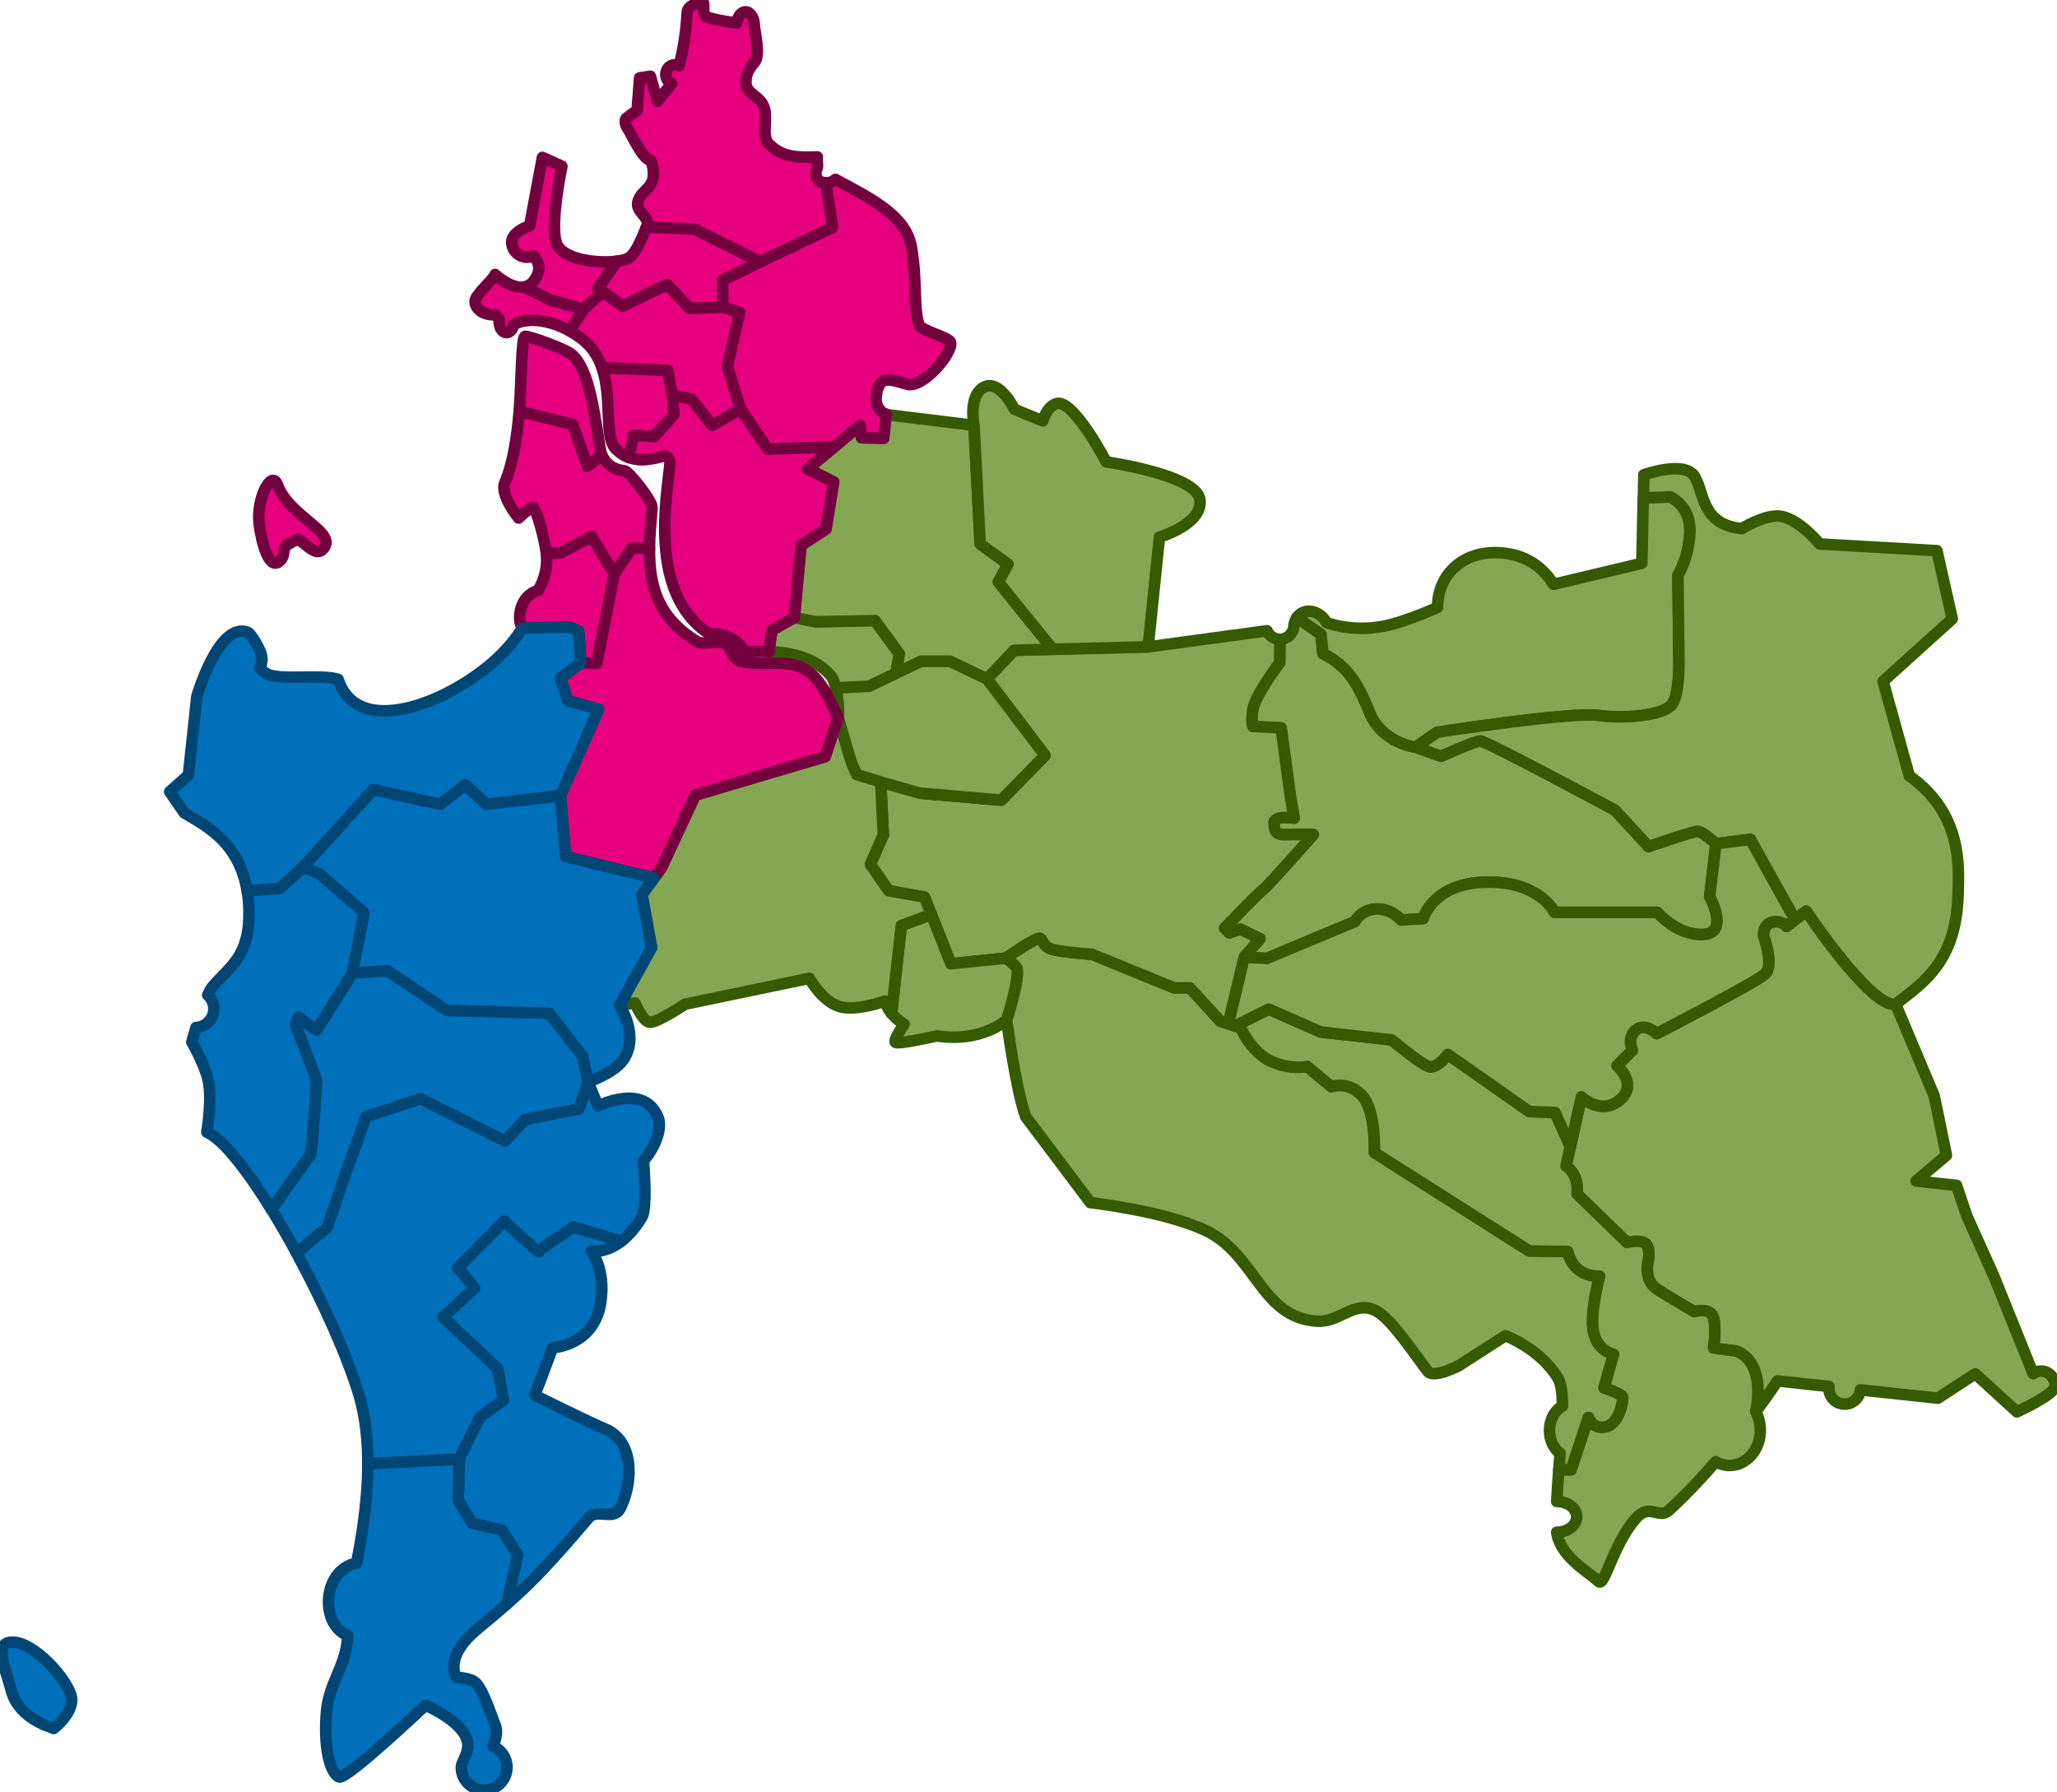 
   <svg
         xmlns:dc="http://purl.org/dc/elements/1.1/"
        xmlns:cc="http://creativecommons.org/ns#"
         xmlns:rdf="http://www.w3.org/1999/02/22-rdf-syntax-ns#"
         xmlns:svg="http://www.w3.org/2000/svg"
          xmlns="http://www.w3.org/2000/svg"
          xmlns:sodipodi="http://sodipodi.sourceforge.net/DTD/sodipodi-0.dtd"
          xmlns:inkscape="http://www.inkscape.org/namespaces/inkscape"
          id="Capa_1"
          data-name="Capa 1"
          viewBox="0 0 535.2 466.28"
          version="1.1"
          sodipodi:docname="biobio_mapa.svg"
          inkscape:version="0.92.3 (2405546, 2018-03-11)">
  <sodipodi:namedview
     pagecolor="#ffffff"
     bordercolor="#666666"
     borderopacity="1"
     objecttolerance="10"
     gridtolerance="10"
     guidetolerance="10"
     inkscape:pageopacity="0"
     inkscape:pageshadow="2"
     inkscape:window-width="1920"
     inkscape:window-height="1001"
     id="namedview5806"
     showgrid="false"
     inkscape:zoom="3.4485717"
     inkscape:cx="170.26286"
     inkscape:cy="331.3704"
     inkscape:window-x="-9"
     inkscape:window-y="-9"
     inkscape:window-maximized="1"
     inkscape:current-layer="Provincia_Concepción" />
         <defs
     id="defs5565">
            <style
       id="style5563">
      .cls-1, .cls-2, .cls-3, .cls-4, .cls-5, .cls-6, .cls-7 {
        fill: none;
        stroke-linejoin: round;
      }

      .cls-1, .cls-5 {
        stroke: #0070ba;
      }

      .cls-1, .cls-6, .cls-7 {
        fill-rule: evenodd;
      }

      .cls-2, .cls-7 {
        stroke: #85a652;
      }

      .cls-3 {
        stroke: #342783;
        stroke-width: 1.5px;
      }

      .cls-4, .cls-6 {
        stroke: #e6007e;
      }

      .cls-8 {
        fill: #e86940;
        font-family: ArialNarrow, Arial;
        font-size: 12px;
      }
            </style>
        </defs>
        <g
     id="Provincia_Biobío"
     inkscape:label="#g3763">
            <path
            style="fill:#85a652;stroke:#365a00;stroke-width:3;stroke-linejoin:round"
       inkscape:connector-curvature="0"
       id="Quilleco"
       title="QUILLECO"
       d="m 446.46,219.54 c 0,0 -3.52,-3.25 -4.77,-3.25 -1.25,0 -12.75,4 -12.75,4 l -8.75,-9.5 c 0,0 -33.5,-18 -35,-18 -1.5,0 -10.25,4 -10.25,4 l -6.62,-2.38 c 0,0 -8.76,-0.99 -12.01,-9.12 -3.25,-8.13 -6,-12.12 -12.12,-15.25 l -0.5,-5 -6.27,-4.36 c -0.48,0.7 -0.77,1.56 -0.81,2.48 -0.23,1.79 -1.74,3.17 -3.59,3.17 l -0.08,6.08 c 0,0 -6.5,8.62 -7,12.25 -0.5,3.63 0,4.37 0,4.37 l 7.38,0.37 2.38,17.62 1,5.87 c 0,0 -5.5,-1 -5.25,1.5 0.25,2.5 0.62,3 4.75,2.75 h 5.5 c 0,0 -12,13.62 -13.12,14.37 -1.12,0.75 -10,10 -10,10 l 1.25,1.25 2.88,-1 5.12,2.5 -4.12,4.75 5.88,0.37 23,-9.62 c 0,0 1.38,-3 5.38,-3.25 4,-0.25 6.62,2.87 6.62,2.87 l 5.75,-0.37 c 0,0 2.38,-9.25 16.38,-9.5 14,-0.25 17.75,7.87 17.75,7.87 h 26.75 c 0,0 5.12,6.12 12,5.75 6.88,-0.37 1.62,-9.87 1.62,-9.87 l 1.64,-13.75 z"
       class="cls-2"
       inkscape:label="#path5569"/>
            <path
       inkscape:label="#path5567"
       class="cls-7"
       d="m 405.58,382.46 c 0.11,-1.4 0.22,-2.91 0.33,-4.3 -1.65,-1.19 -2.76,-3.41 -2.76,-5.96 0,-2.85 1.39,-5.29 3.37,-6.33 -0.02,-3.3 -0.33,-5.88 -1.16,-7.25 -4.62,-7.7 -13.66,-11.08 -13.66,-11.08 l -12.18,7.83 c 0,0 -6.53,3.44 -8.07,1.42 -3.49,-4.58 -9.58,-13.79 -13.5,-15.75 -5.65,-2.82 -9.31,3.14 -15.39,2.72 -14.58,-1 -15.8,-17.48 -29.04,-23.67 -10.84,-5.06 -29.83,-7.17 -29.83,-7.17 l -16.86,-22.41 c -2.62,-7.45 -4.92,-25.11 -4.92,-25.11 0,0 3.87,-12.13 2.47,-13.77 -1.4,-1.64 -2.81,-2.34 -2.81,-2.34 0,0 8,-5.43 8.94,-5.19 0.94,0.23 0.65,2.34 3.74,3.04 3.09,0.7 9.92,1.17 9.92,1.17 l 21.38,8.75 4.02,-0.05 8,8.75 5.17,1.62 h 0.02 c 0,0 2.8,6.49 8.04,8.81 5.24,2.32 9.31,1.31 9.31,1.31 l 6.26,5.24 c 0,0 4.35,-1.6 8,2.32 3.65,3.92 3.21,14.84 3.21,14.84 l 40.29,25.6 10.03,0.15 c 0,0 1.02,6.55 8.29,6.4 0,0 -2.61,9.62 -1.6,14.55 1.02,4.93 5.22,5.8 5.22,5.8 l -2.47,8.73 c 0,0 4.52,1.47 4.81,2.34 0.29,0.87 -0.89,7.13 -4.37,7.85 -3.48,0.72 -4.5,-2.49 -4.5,-2.49 l -4.52,13.68 -3.2,-0.05 z"
       id="Mulchén"
       title="MULCHÉN"
       inkscape:connector-curvature="0"
       style="fill:#85a652;fill-rule:evenodd;stroke:#365a00;stroke-width:3;stroke-linejoin:round" /> 
            <path
       inkscape:label="#path5571"
       class="cls-7"
       d="m 337.43,160.68 c 0.3,-0.44 0.68,-0.82 1.15,-1.1 2.09,-1.25 4.99,-0.25 6.49,2.24 l 0.1,0.17 c 0,0 6.58,2.62 15.03,0.9 5.6,-1.14 13.83,-4.83 13.83,-4.83 0,-8.25 6.1,-14.27 14.92,-14.27 6.71,0 11.99,2.92 15.25,8.25 l 22.98,-5.47 0.37,-17.03 c 1.66,-0.02 7.02,-0.25 7.02,-0.25 0,0 5.38,2.25 5.12,9.12 -0.26,6.87 -3.12,11.25 -3.12,11.25 l 0.25,21 c 0,0 0.38,10.12 -1.88,12.75 -2.26,2.63 -11.62,3.75 -19,2.75 -7.38,-1 -42,4.37 -42,4.37 l -5.62,3.87 c 0,0 -8.75,-1 -12,-9.12 -3.25,-8.12 -6,-12.12 -12.12,-15.25 l -0.5,-5 -6.27,-4.36 z"
       id="Tucapel"
       title="TUCAPEL"
       inkscape:connector-curvature="0"
       style="fill:#85a652;fill-rule:evenodd;stroke:#365a00;stroke-width:3;stroke-linejoin:round" />
            <path
       inkscape:label="#path5573"
       class="cls-2"
       d="m 469.95,237.04 c 0,0 16.82,25.3 23.27,24.25 l 1.99,4.76 8.04,19.08 3.18,15.48 -7.88,6.69 10.51,1.12 2.68,7.97 7,15.57 10.26,25.45 c 0.58,-0.43 1.29,-0.68 2.05,-0.68 2.02,0 3.66,1.76 3.66,3.94 0,2.18 -9.94,6.69 -9.94,6.69 l -10.84,-9.9 -9.72,6.34 -20.17,-2.17 c -0.2,2.09 -1.96,3.72 -4.09,3.72 -2.27,0 -4.11,-1.84 -4.11,-4.11 0,-0.17 0,-0.33 0.03,-0.49 l -13.4,-1.44 c 0,0 -2.11,3.25 -5.67,8.05 0,0 0.79,-3.07 0.54,-6.68 -0.55,-8.02 -5.75,-9.12 -5.75,-9.12 l -5.75,-0.75 c 0,0 0.75,-5 0,-7.87 -0.75,-2.87 -5,-1.62 -5,-1.62 0,0 -6.5,-3.75 -9.75,-5.87 -3.25,-2.12 -2.38,-6.62 -2.38,-6.62 0,0 0.88,-3.5 -0.38,-5 -1.26,-1.5 -5,-0.5 -5,-0.5 l -13,-12.62 c 0.5,-5.5 -2.88,-7.25 -2.88,-7.25 l 4,-18 c 0,0 5.12,4.87 10,0.75 4.88,-4.12 -0.75,-8.87 -0.75,-8.87 l 4,-4 c 0,0 -1.5,-3.12 0.88,-5.25 2.38,-2.13 5.5,0.87 5.5,0.87 0,0 25.63,-13.23 28.13,-15.48 2.5,-2.25 -0.38,-9.9 -0.38,-9.9 0,0 -0.25,-3 2.25,-3.62 2.5,-0.62 3.75,1.12 3.75,1.12 l 5.12,-4 z"
       id="Alto_Biobío"
       title="ALTO BIOBÍO"
       inkscape:connector-curvature="0"
       style="fill:#85a652;stroke:#365a00;stroke-width:3;stroke-linejoin:round" />
            <path
       inkscape:label="#path5575"
       class="cls-7"
       d="m 321.33,266.94 8.78,-4.36 13.57,5.95 18.43,2.05 c 0,0 7.04,5.82 9.34,6.85 2.3,1.02 5.25,-3.07 5.25,-3.07 l 21.18,14.85 6.72,0.26 3.97,8.87 -1.13,5.08 c 0,0 3.38,1.75 2.88,7.25 l 13,12.62 c 0,0 3.75,-1 5,0.5 1.25,1.5 0.38,5 0.38,5 0,0 -0.88,4.5 2.38,6.62 3.26,2.12 9.75,5.87 9.75,5.87 0,0 4.25,-1.25 5,1.62 0.75,2.87 0,7.87 0,7.87 l 5.75,0.75 c 0,0 5.2,1.11 5.75,9.12 0.25,3.6 -0.53,6.68 -0.53,6.68 0.78,1.41 1.21,3.08 1.21,4.86 0,5.04 -3.58,9.13 -8,9.13 -1.3,0 -2.53,-0.35 -3.61,-0.98 -3.7,4.28 -7.84,8.69 -12.2,12.68 -2.57,2.35 -5.01,-1.96 -8.5,2 -6.05,6.85 -8.18,17.97 -9.75,16.5 -2.65,-2.48 -10.06,-6.49 -10.92,-12.84 2.88,-0.01 5.21,-1.8 5.21,-4 0,-2.2 -2.32,-3.98 -5.2,-4 0.12,-2.66 0.32,-5.45 0.53,-8.23 l 3.21,0.05 4.52,-13.68 c 0,0 1.02,3.21 4.5,2.49 3.48,-0.72 4.66,-6.98 4.37,-7.85 -0.29,-0.87 -4.81,-2.34 -4.81,-2.34 l 2.47,-8.73 c 0,0 -4.21,-0.87 -5.22,-5.8 -1.02,-4.93 1.6,-14.55 1.6,-14.55 -7.27,0.15 -8.29,-6.4 -8.29,-6.4 l -10.03,-0.15 -40.29,-25.6 c 0,0 0.44,-10.92 -3.21,-14.84 -3.65,-3.92 -8,-2.32 -8,-2.32 l -6.26,-5.24 c 0,0 -4.06,1.02 -9.31,-1.31 -5.24,-2.32 -8.04,-8.81 -8.04,-8.81 h -0.02 c 0,0 -1.41,-0.45 -1.41,-0.45 z"
       id="Quilaco"
       title="QUILACO"
       inkscape:connector-curvature="0"
       style="fill:#85a652;fill-rule:evenodd;stroke:#365a00;stroke-width:3;stroke-linejoin:round" />
            <path
       inkscape:label="#path5577"
       class="cls-7"
       d="m 427.58,129.54 c 1.66,-0.02 6.99,-0.25 6.99,-0.25 0,0 5.38,2.25 5.12,9.12 -0.26,6.87 -3.12,11.25 -3.12,11.25 l 0.25,21 c 0,0 0.38,10.12 -1.88,12.75 -2.26,2.63 -11.62,3.75 -19,2.75 -7.38,-1 -42,4.37 -42,4.37 l -5.62,3.87 6.62,2.37 c 0,0 8.75,-4 10.25,-4 1.5,0 35,18 35,18 l 8.75,9.5 c 0,0 11.5,-4 12.75,-4 1.25,0 4.77,3.25 4.77,3.25 l 8.95,-1.12 11.63,20.89 2.91,-2.26 c 0,0 16.82,25.3 23.27,24.25 h -0.02 c 7.5,-5.75 15.68,-11.21 16.25,-28.25 0.25,-7.5 1.25,-21.25 -12.67,-31.16 l -6.83,-24.59 18,-16.25 -4,-17.75 -30.5,-1.75 c 0,0 -5.54,-6.81 -10.5,-7.25 -3.99,-0.35 -9.75,3.25 -9.75,3.25 -10.52,-1.03 -9.68,-9.14 -12.25,-13.5 -2.57,-4.36 -13.25,-0.5 -13.25,-0.5 l -0.12,6 z"
       id="Antuco"
       title="ANTUCO"
       inkscape:connector-curvature="0"
       style="fill:#85a652;fill-rule:evenodd;stroke:#365a00;stroke-width:3;stroke-linejoin:round" />
            <path
       inkscape:label="#path5579"
       class="cls-7"
       d="m 467.04,239.3 -11.63,-20.89 -8.95,1.12 -1.64,13.75 c 0,0 5.25,9.5 -1.62,9.87 -6.87,0.37 -12,-5.75 -12,-5.75 h -26.75 c 0,0 -3.75,-8.12 -17.75,-7.87 -14,0.25 -16.38,9.5 -16.38,9.5 l -5.75,0.37 c 0,0 -2.62,-3.12 -6.62,-2.87 -4,0.25 -5.38,3.25 -5.38,3.25 l -23,9.62 -5.87,-0.38 -4.14,17.35 1.78,0.56 8.77,-4.36 13.57,5.95 18.43,2.05 c 0,0 7.04,5.82 9.34,6.85 2.3,1.02 5.25,-3.07 5.25,-3.07 l 21.18,14.85 6.72,0.26 3.99,8.85 2.85,-12.9 c 0,0 5.12,4.87 10,0.75 4.88,-4.12 -0.75,-8.87 -0.75,-8.87 l 4,-4 c 0,0 -1.5,-3.12 0.88,-5.25 2.38,-2.13 5.5,0.87 5.5,0.87 0,0 25.63,-13.23 28.13,-15.48 2.5,-2.25 -0.38,-9.9 -0.38,-9.9 0,0 -0.25,-3 2.25,-3.62 2.5,-0.62 3.75,1.12 3.75,1.12 l 2.22,-1.74 z"
       id="Santa_Bárbara"
       title="SANTA BÁRBARA"
       inkscape:connector-curvature="0"
       style="fill:#85a652;fill-rule:evenodd;stroke:#365a00;stroke-width:3;stroke-linejoin:round" />
            <path
       inkscape:label="#path5581"
       class="cls-7"
       d="m 319.57,266.38 -2,-0.62 -8,-8.75 -4.02,0.05 -21.38,-8.75 c 0,0 -6.83,-0.47 -9.92,-1.17 -3.09,-0.7 -2.81,-2.81 -3.74,-3.04 -0.94,-0.23 -8.92,5.2 -8.92,5.2 l -14.18,1.48 -6.87,-17.35 -9.35,-1.68 -4.74,-6.87 3.38,-7.67 -0.68,-13.74 10.48,2.93 20.88,1.8 11.38,-11.61 -15.09,-19.94 7.06,-7.44 34.88,-0.89 30.92,-4.21 c 0.55,1.31 1.86,2.22 3.37,2.22 l -0.09,6.07 c 0,0 -6.49,8.64 -6.99,12.26 -0.5,3.62 0,4.37 0,4.37 l 7.38,0.37 2.38,17.62 1,5.87 c 0,0 -5.5,-1 -5.25,1.5 0.25,2.5 0.62,3 4.75,2.75 h 5.5 c 0,0 -12,13.62 -13.12,14.37 -1.12,0.75 -10,10 -10,10 l 1.25,1.25 2.88,-1 5.12,2.5 -4.12,4.76 -4.14,17.34 z"
       id="Los_Ángeles"
       title="LOS ÁNGELES"
       inkscape:connector-curvature="0"
       style="fill:#85a652;fill-rule:evenodd;stroke:#365a00;stroke-width:3;stroke-linejoin:round" />
            <path
       inkscape:label="#path5583"
       class="cls-7"
       d="m 261.92,265.4 c 0,0 3.87,-12.13 2.47,-13.77 -1.4,-1.64 -2.82,-2.33 -2.82,-2.33 l -14.17,1.47 -5.09,-12.86 -7.81,2.89 c 0,0 -2.51,22.28 -2.51,22.94 0.86,1.03 1.96,1.95 3.24,2.75 -1.16,1.72 -2.71,4.22 -2.28,4.71 0.47,0.53 7,-0.81 10.82,-1.66 6.15,0.98 13.13,-0.09 18.14,-4.15 z"
       id="Negrete"
       title="NEGRETE"
       inkscape:connector-curvature="0"
       style="fill:#85a652;fill-rule:evenodd;stroke:#365a00;stroke-width:3;stroke-linejoin:round" />
            <path
       inkscape:label="#path5585"
       class="cls-7"
       d="m 218.09,186.79 c 0.18,-1.55 0.14,-3.95 -0.64,-7.82 l 8.64,-0.43 13.5,-6.5 h 7.62 l 9.58,4.6 15.1,19.94 -11.38,11.61 -21.07,-1.8 -10.48,-2.94 -6.25,-1.9 -1.37,-3.12 -3.25,-11.62 z"
       id="Laja"
       title="LAJA"
       inkscape:connector-curvature="0"
       style="fill:#85a652;fill-rule:evenodd;stroke:#365a00;stroke-width:3;stroke-linejoin:round" />
            <path
       inkscape:label="#path5587"
       class="cls-7"
       d="m 218.04,186.78 -3.34,10.1 -33.8,10.04 -8.8,18.88 -5.06,6.95 2.49,13.8 -8.31,14.99 3.96,-0.56 c 0.92,1.97 2.5,5.01 3.96,5.01 2.11,0 9.1,-4.7 9.1,-4.7 l 32.34,-6.73 c 0,0 3.54,6.44 8.38,7.49 4.34,0.94 11.28,-1.56 11.28,-1.56 0.28,1.03 0.96,2.34 1.75,3.25 l 0.02,0.02 c 0,-0.66 2.51,-22.94 2.51,-22.94 l 7.8,-2.89 -1.78,-4.5 -9.35,-1.68 -4.74,-6.87 3.38,-7.67 -0.67,-13.75 -6.25,-1.91 -1.38,-3.12 -3.48,-11.64 z"
       id="Nacimiento"
       title="NACIMIENTO"
       inkscape:connector-curvature="0"
       style="fill:#85a652;fill-rule:evenodd;stroke:#365a00;stroke-width:3;stroke-linejoin:round" />
            <path
       inkscape:label="#path5589"
       class="cls-7"
       d="m 217.43,178.97 8.65,-0.43 7.03,-3.39 0.88,-5.03 -6.34,-8.66 -15.44,0.32 -5.55,-1.1 c 0,0 -5.33,2.99 -5.66,3.22 -0.33,0.22 -0.89,5.64 -0.89,5.64 5.07,0.22 11.85,1.37 16.01,6.23 0.59,0.69 1.01,1.85 1.32,3.18 z"
       id="San_Rosendo"
       title="SAN ROSENDO"
       inkscape:connector-curvature="0"
       style="fill:#85a652;fill-rule:evenodd;stroke:#365a00;stroke-width:3;stroke-linejoin:round" />
            <path
       inkscape:label="#path5591"
       class="cls-2"
       d="m 230.55,107.81 c 0.12,0.06 0.26,0.08 0.26,0.08 l 22.61,2.78 1.61,30.87 7.25,5.25 -2.5,4.62 3.88,4.88 10.26,12.64 -10.06,0.26 -7.06,7.45 -9.58,-4.6 h -7.62 l -6.46,3.12 0.87,-5.03 -6.34,-8.66 -15.44,0.32 -5.55,-1.1 1.74,-18.78 6.5,-4.25 2,-12.25 -6.75,-3.38 13.62,-11.38 0.38,3.25 5.75,0.12 0.65,-6.23 z"
       id="Yumbel"
       title="YUMBEL"
       inkscape:connector-curvature="0"
       style="fill:#85a652;stroke:#365a00;stroke-width:3;stroke-linejoin:round" />
            <path
       inkscape:label="#path5593"
       class="cls-2"
       d="m 253.43,110.67 c 0,0 -1.59,-7.59 2.51,-9.9 4.11,-2.31 8,5.72 8,5.72 l 7.37,3.03 c 0,0 0.91,-3.59 3.51,-4.49 4.33,-1.51 13,15.15 13,15.15 0,0 23.49,3.32 24.38,9.8 0.88,6.43 -10.53,9.77 -10.53,9.77 l -2.94,28.55 -24.82,0.62 -10.26,-12.64 -3.88,-4.88 2.5,-4.62 -7.25,-5.25 -1.59,-30.87 z"
       id="Cabrero"
       title="CABRERO"
       inkscape:connector-curvature="0"
       style="fill:#85a652;stroke:#365a00;stroke-width:3;stroke-linejoin:round" />
        </g>
        <g
     id="Provincia_Concepción"
     inkscape:label="#g3774"
     onmouseover="">
            <path
       inkscape:label="#path5613"
       class="cls-6"
       d="m 159.82,149.31 -5.87,-9.7 -8.14,4.26 -3.66,0.17 c 0.3,2.78 -0.1,6.15 -2.17,9.62 -4.75,1.25 -5.64,7.52 -4.06,9.73 l 12.22,-0.2 2.41,0.99 0.57,8.28 4.17,0.14 4.54,-23.29 z"
       id="Lota"
       title="LOTA"
       inkscape:connector-curvature="0"
       style="fill:#e6007e;fill-rule:evenodd;stroke:#72003f;stroke-width:3;stroke-linejoin:round" />
            <path
       inkscape:label="#path5615"
       class="cls-4"
       d="m 169,142.67 c -0.12,9.25 1.85,17.89 12.36,24.26 1.63,0.99 5.06,-0.41 7.08,0.42 1.96,0.8 1.81,4.03 4.17,4.67 3.64,0.99 7.96,0.21 12.67,0.75 6.8,0.78 9.55,6.88 12.76,13.99 l -3.35,10.1 -33.8,10.04 -8.8,18.88 -1.97,2.69 -22.98,-5.6 -1.33,-15.86 9.9,-22.44 -8,-2.27 -1.9,-5.87 5.3,-3.97 4.17,0.14 4.54,-23.29 4.6,-6.72 4.58,0.09 z"
       id="Santa_Juana"
       title="SANTA JUANA"
       inkscape:connector-curvature="0"
       style="fill:#e6007e;stroke:#72003f;stroke-width:3;stroke-width:3;stroke-linejoin:round" />
            <path
       id="path5621"
       d="M200.15,169.56s-.04,0-.05,0"
       class="cls-3" />
            <path
       class="cls-6"
       d="m 168.19,59.07 12.52,0.59 17.05,8.48 18.88,-9 -1.79,-11.57 c -1.74,-0.05 -3.3,-1.32 -2.19,-3.98 0.15,-0.37 -0.18,-2.42 0,-2.76 -5.38,0.18 -8.89,0.07 -12.3,-3.07 -2.31,-1.84 -0.74,-5.89 -1.36,-9.08 -0.75,-3.94 -5.05,-3.92 -4.93,-7.37 0.08,-2.22 0.68,-3.21 2.31,-5.19 1.53,-1.87 -0.09,-8.19 -0.09,-9.33 0,-2.06 -1.04,-3.73 -2.33,-3.73 -1.12,0 -2.06,1.27 -2.28,2.95 -3.8,-0.6 -5.43,-0.79 -7.96,-1.69 -1.23,-0.43 -0.08,-3.8 -0.99,-3.84 0,0 -3.83,0.67 -3.93,2.67 -0.31,6.09 -1.32,10.95 -2.13,14.02 -0.33,-0.2 -0.72,-0.32 -1.13,-0.32 -1.27,0 -2.31,1.13 -2.31,2.53 0,1.1 0.64,2.03 1.53,2.38 l -3.72,4.6 -1.82,-6.53 -2.81,0.43 -0.65,8.44 -2.85,2.08 c 0,0 -0.82,1.07 0.65,3.07 0.44,0.59 3.75,7.78 5.6,7.78 l 0.42,0.74 c 1.92,6.89 -2.96,6.55 -3.67,10.4 -0.42,2.31 3.24,3.89 2.42,5.95 -0.05,0.12 -0.1,0.24 -0.15,0.36 z"
       id="Tomé"
       title="TOMÉ"
       inkscape:connector-curvature="0"
       style="fill:#e6007e;fill-rule:evenodd;stroke:#72003f;stroke-width:3;stroke-linejoin:round" />
            <path
       class="cls-4"
       d="m 214.86,47.58 c 0,0 0.06,0 0.09,0 0.95,0 1.81,-0.35 2.4,-0.91 9.67,5.19 18.43,9.51 19.81,17.76 1.53,9.17 0.45,15.24 1.9,19.95 0.53,1.73 7.87,3.33 8.25,4.68 0.75,2.65 -7.09,11.97 -11.19,10.94 -4.11,-1.03 -6.97,-2.73 -8,2.15 -0.86,4.09 1.62,5.35 2.44,5.64 l -0.66,6.23 -5.75,-0.12 -0.38,-3.25 -6.73,5.62 -17.27,0.63 -7.12,-10.5 -3.45,-11.12 3.2,-14 -4.38,-1.38 v -7 l 9.75,-4.75 18.88,-9 -1.78,-11.57 z"
       id="Florida"
       title="FLORIDA"
       inkscape:connector-curvature="0"
       style="fill:#e6007e;stroke:#72003f;stroke-width:3;stroke-width:3;stroke-linejoin:round" />
            <path
       class="cls-6"
       d="m 168.19,59.07 c -1.7,4.26 -3.17,7.39 -4.84,8.17 -0.7,0.33 -1.68,0.57 -2.88,0.72 l -4.93,7.02 6.41,4.66 11.63,-5.63 5.77,6.22 8.66,-0.33 v -7 l 9.75,-4.75 -8.88,-4.42 -8.17,-4.07 -12.49,-0.59"
       id="Penco"
       title="PENCO"
       inkscape:connector-curvature="0"
       style="fill:#e6007e;fill-rule:evenodd;stroke:#72003f;stroke-width:3;stroke-linejoin:round" />
            <path
       class="cls-6"
       d="m 148.17,86.08 3.68,-5.65 -8.49,-2.32 -6.98,-3.45 c -3.46,0.63 -7.56,-3.25 -7.56,-3.25 -0.55,1.5 -5.22,5.29 -5.22,7 0,1.93 2.08,3.49 4.65,3.49 0.19,0 0.39,0 0.57,-0.03 l 1.14,1.28 c -0.04,0.23 -0.07,0.46 -0.07,0.71 0,1.49 0.85,2.69 1.9,2.69 0.89,0 1.64,-0.87 1.84,-2.04 2.96,-1.82 8.7,-1.65 14.53,1.56 z"
       id="Hualpén"
       title="HHUALPÉN"
       inkscape:connector-curvature="0"
       style="fill:#e6007e;fill-rule:evenodd;stroke:#72003f;stroke-width:3;stroke-linejoin:round" />
            <path
       class="cls-4"
       d="m 136.39,74.67 c 1.33,-0.24 2.56,-1.15 3.44,-3.19 0.83,-1.93 0.11,-3.61 -1.01,-4.92 -0.51,0.24 -1.08,0.37 -1.69,0.37 -2.21,0 -4,-1.79 -4,-4 0,-1.91 2.87,-3.72 4.66,-4.11 l 3.34,-17.87 5.07,2.3 c 0,0 -3.04,14.39 -1.5,19.78 1.26,4.42 10.39,5.63 15.77,4.93 l -4.92,7.02 1.26,0.92 -4.96,4.53 -8.48,-2.31 -6.97,-3.45 z"
       id="Talcahuano"
       title="TALCAHUANO"
       inkscape:connector-curvature="0"
       style="fill:#e6007e;stroke:#72003f;stroke-width:3;stroke-width:3;stroke-linejoin:round" />
            <path
       inkscape:label="#path5607"
       class="cls-4"
       d="m 163.59,119.03 1.22,-5.8 5.36,0.34 5.12,-5.7 -0.39,-5.13 5,1.07 5.36,6.82 7.37,-4.23 7.13,10.49 17.27,-0.63 -6.89,5.76 6.75,3.38 -2,12.25 -6.5,4.25 -1.72,18.78 c 0,0 -5.35,2.99 -5.68,3.22 -0.33,0.22 -0.89,5.65 -0.89,5.65 -3.37,-0.15 -5.97,0.12 -6.57,-0.02 -0.92,-2.89 -5.67,-5.17 -8.91,-4.55 -16.41,-10.54 -10.89,-36.9 -10.31,-44.42 0.07,-0.95 -0.62,-2.1 -1.81,-1.83 -2.14,0.49 -5.54,1.57 -8.89,0.3 z"
       id="Hualqui"
       title="HUALQUI"
       inkscape:connector-curvature="0"
       style="fill:#e6007e;stroke:#72003f;stroke-width:3;stroke-width:3;stroke-linejoin:round" />
            <path
       inkscape:label="#path5609"
       class="cls-6"
       d="m 156.61,118.46 c -0.21,-0.48 -0.29,-0.8 -0.29,-0.8 -1.65,-9.36 -2.79,-21.58 -7.68,-25.53 -1.72,-1.39 -10.85,-4.7 -12.01,-4.63 -1.02,0.07 -0.94,12.06 -1.55,19.55 l 13.9,3.39 3.83,10.89 z"
       id="San_Pedro_de_la_Paz"
       title="SAN PEDRO DE LA PAZ"
       inkscape:connector-curvature="0"
       style="fill:#e6007e;fill-rule:evenodd;stroke:#72003f;stroke-width:3;stroke-linejoin:round" />
            <g
       inkscape:label="#g3848"
       id="Coronel">
            <path
            style="fill:#e6007e;fill-rule:evenodd;stroke:#72003f;stroke-width:3;stroke-linejoin:round"
         inkscape:connector-curvature="0"
         id="path5611"
         title="CORONEL"
         d="m 168.98,142.7 c 0.04,-3.47 0.38,-7.03 0.68,-10.59 0.14,-1.68 -6.01,-9.52 -7.2,-9.63 -3.73,-0.34 -5.28,-2.74 -5.85,-4.03 l -3.8,2.88 -3.83,-10.89 -13.9,-3.39 c -0.54,6.63 -1.63,13.65 -3.72,18.49 -1.4,3.22 3.57,9.25 3.57,9.25 0,0 2.89,-2.78 3.75,-2.73 0.83,0.05 3.07,8.33 3.46,11.96 l 3.66,-0.17 8.14,-4.26 5.87,9.7 4.6,-6.72 4.56,0.12 z"
         class="cls-6"
         inkscape:label="#path5611" />
            <path
            style="fill:#e6007e;fill-rule:evenodd;stroke:#72003f;stroke-width:3;stroke-linejoin:round"
         inkscape:connector-curvature="0"
         id="path5617"
         title="ISLA SANTA MARÍA (CORONEL)"
         d="m 72.2,126.18 c -1.57,-4.25 -5.61,3.75 -4.77,10.18 0.64,4.91 2.53,11.73 5.06,9.85 1.36,-1.01 1.21,-1.97 1.46,-3.41 0.22,-1.23 3.72,-2.49 3.72,-2.49 2.1,1.48 4.54,4.32 6.18,2.74 4.58,-4.41 -8.48,-8.29 -11.65,-16.87 z"
         class="cls-6" />
            </g>
            <path
            style="fill:#e6007e;fill-rule:evenodd;stroke:#72003f;stroke-width:3;stroke-linejoin:round"
       inkscape:connector-curvature="0"
       inkscape:label="#path5785"
       id="Chiguayante"
       title="CHIGUAYANTE"
       d="m 174.92,102.75 0.38,5.14 -5.12,5.7 -5.36,-0.34 -1.21,5.81 c -1.16,-0.44 -2.32,-1.15 -3.42,-2.27 -3.13,-3.2 -0.77,-13.02 -3.58,-21.13 l 17.1,0.7 1.2,6.39 z"
       class="cls-6" />
            <path
            style="fill:#e6007e;stroke:#72003f;stroke-width:3;stroke-linejoin:round"
       inkscape:connector-curvature="0"
       inkscape:label="#path6666"
       id="Concepción"
       title="CONCEPCIÓN"
       d="m 174.92,102.75 -1.2,-6.39 -17.1,-0.71 c -0.07,-0.21 -0.15,-0.42 -0.23,-0.63 -1.03,-2.68 -2.67,-5.14 -5.32,-7.08 -0.96,-0.7 -1.93,-1.32 -2.89,-1.85 l 3.69,-5.64 4.96,-4.53 5.14,3.74 11.63,-5.63 5.77,6.22 8.66,-0.33 4.38,1.38 -3.2,14 3.45,11.13 -7.38,4.23 -5.36,-6.82 -4.99,-1.08 z"
       class="cls-4" />
        </g>
        <g
     id="Provincia_Arauco"
     inkscape:label="#g3757">
            <path 
       style="fill:#0070ba;stroke:#004674;stroke-width:3;stroke-linejoin:round"
       inkscape:label="#path5789"
       id="Arauco"
       title="ARAUCO"
       d="M64.31,231.76l8.51-.57,6.25-5.78,18.02-19.97,17.42,3.83,6.58-5.04,5.45,5.04,19.28-2.25,9.9-22.45-8-2.27-1.9-5.87,5.3-3.97-.57-8.28-2.41-.99-12.22,.21c-3.27,5.29-8.59,10.68-17.25,15.65-10.74,6.16-26.62,10.28-30.71-2.31-4.4-1.38-15.26,.4-18.51-1.43-.75-.42-1.35-.91-1.85-1.44,.35-.68,.56-1.52,.56-2.43,0-2.24-3-6.64-3.64-6.9-7.61-3.04-13.3,16.64-13.3,16.64l-2.21,20.5-4.86,4.33,3.8,5.5c5.26,3.2,14.2,7.39,16.34,20.24Z"
       class="cls-1" />
            <path
            style="fill:#0070ba;stroke:#004674;stroke-width:3;stroke-linejoin:round"
       inkscape:label="#path5793"
       id="Curanilahue"
       title="CURANILAHUE"
       d="M170.14,228.49l-22.99-5.6-1.33-15.86-19.28,2.25-5.45-5.04-6.58,5.04-17.42-3.83-18.02,19.97-.26,.24,4.39,1.79,11.49,10.04-3.05,15.71,9.16-.58,15.42,10.33,26.62,.73,8.73,11.2,1.37,6.68s6.51-2.22,9-5.5c4.75-6.25-.73-14.5-.73-14.5l8.31-14.99-2.49-13.8,3.11-4.26Z"
       class="cls-5" />
            <path
            style="fill:#0070ba;stroke:#004674;stroke-width:3;stroke-linejoin:round"
       inkscape:label="#path5795"
       id="Los Álamos"
       title="LOS ÁLAMOS"
       d="M91.68,253.19l9.14-.59,15.42,10.33,26.62,.73,8.73,11.2,1.37,6.68-2.3,7-14,2.75-5.25,5.62-22-11-14.12,4.62-5.5,15.25-4.62,13.62-8.02,6.61c-2.13-3.93-4.33-7.75-6.51-11.3,0,0,9.62-13.68,10.11-14.17,.49-.49,1.62-19.58,1.62-19.58l-5.48-14.32,.75-2,4.73,3.42,9.34-14.87Z"
       class="cls-5" />
            <path
            style="fill:#0070ba;stroke:#004674;stroke-width:3;stroke-linejoin:round"
       inkscape:label="#path5797"
       id="Cañete"
       title="CAÑETE"
       d="M153,281.54l2.61,6.23s12.06-6.16,15.66,3.08c.85,2.2-.06,6.69-3.81,11.19-.05,.63,1.07,12.44-.5,14.75-1.78,2.92-3.62,4.89-5.33,6.2l-12.38-3.7s-9.21,5.92-9.04,6.44c.17,.52-9.04-8-9.04-8l-12.02,12.19,4.36,5.19-8.17,7.65,14.23,13.4,1.42,8.17-6.1,4.33-5.4,10.98-23.79,1.23c0-5.88-.57-12.02-2.22-17.65-2.85-9.73-9.24-24.1-16.35-37.22l8.02-6.6,4.62-13.62,5.5-15.25,14.12-4.62,22,11,5.25-5.62,14-2.75,2.35-7Z"
       class="cls-5" />
            <path
            style="fill:#0070ba;stroke:#004674;stroke-width:3;stroke-linejoin:round"
       inkscape:label="#path5799"
       id="Contulmo"
       title="CONTULMO"
       d="M119.48,379.65l-.28,10.69,3.54,5.95,7.81,1.86,4.09,6.33-2.76,12.89c6.89-6.05,11.39-10.88,21.27-22.43,2.15-2.52,6.53,.78,8.19-2.4,3.06-5.89,4.01-16.47-2.99-20.31-8.14-3.6-19.2-9.2-19.2-9.2l4.65-12.37s10.78-.41,12.51-11.82c1.33-8.76-2.5-13.34-2.5-13.34,0,0,3.52,.78,7.81-2.51l-12.38-3.7s-9.21,5.92-9.04,6.44c.17,.52-9.04-8-9.04-8l-12.02,12.19,4.36,5.19-8.17,7.65,14.23,13.4,1.42,8.17-6.1,4.33-5.41,10.97Z"
       class="cls-1" />
            <path
            style="fill:#0070ba;stroke:#004674;stroke-width:3;stroke-linejoin:round"
       inkscape:label="#path5801"
       id="Tirúa"
       title="TIRÚA"
       d="M119.5,379.65l-.29,10.69,3.54,5.95,7.81,1.86,4.09,6.33-2.76,12.89c-2.25,1.98-4.76,4.09-7.79,6.6-8.85,7.34-5.32,12.49-5.32,12.49,0,0,3.72-.02,5.13,1.52,2.01,2.2,4.07,8.78,5.05,11.23,.62,1.56-.19,3.93-.69,5.14,2.14,.9,3.64,3.02,3.64,5.48,0,3.28-2.66,5.95-5.95,5.95s-5.95-2.66-5.95-5.95c0-1.17,1.68-3.3,1.71-5.57,.09-5.96-11.04-10.56-11.04-10.56,0,0-20.58,19.52-22.48,18.66-2.51-1.14-4.09-8.43-3.23-17.23,.76-7.7,5.16-11.63,5.5-19.59-7.32-2.84-6.64-17.14,2.32-18.84,.75-4.12,2.9-14.5,2.91-25.81l23.8-1.23Z"
       class="cls-1" />
            <g
       inkscape:label="#g3852"
       id="Lebu">
            <path
            style="fill:#0070ba;stroke:#004674;stroke-width:3;stroke-linejoin:round"
         class="cls-5"
         d="M78.82,225.65l4.39,1.79,11.49,10.04-3.05,15.71-9.31,14.87-4.73-3.42-.75,2,5.48,14.32s-1.13,19.09-1.62,19.58c-.49,.49-10.11,14.17-10.11,14.17-6.29-10.21-12.5-18.19-16.8-20.14,0,0,1.46-8.35,.35-13.5-.89-4.12-4.26-9.93-4.26-9.93,0,0,.43-1.62,1.09-3.8,2.58-.11,4.64-2.24,4.64-4.85,0-1.43-.62-2.72-1.6-3.6,.43-.93,.86-1.69,1.26-2.16,4.59-5.4,9.74-7.87,9.48-19.86-.04-1.85-.2-3.55-.47-5.12l8.53-.56,6-5.54Z"
         id="path5791"
         title="LEBU"
         inkscape:label="#path5791" />
            <path
            style="fill:#0070ba;stroke:#004674;stroke-width:3;stroke-linejoin:round"
         class="cls-1"
         d="M12.39,449.12c-.47-.15-7.69-2.65-9.41-9.09s-5.02-13.34,.94-12.71c5.97,.63,15.06,11.29,14.74,15.21-.31,3.93-4.7,7.21-4.7,7.21l-1.57-.63Z"
         id="path5803"
         title="ISLA MOCHA (LEBU)" />
            </g>
        </g>
        </svg>